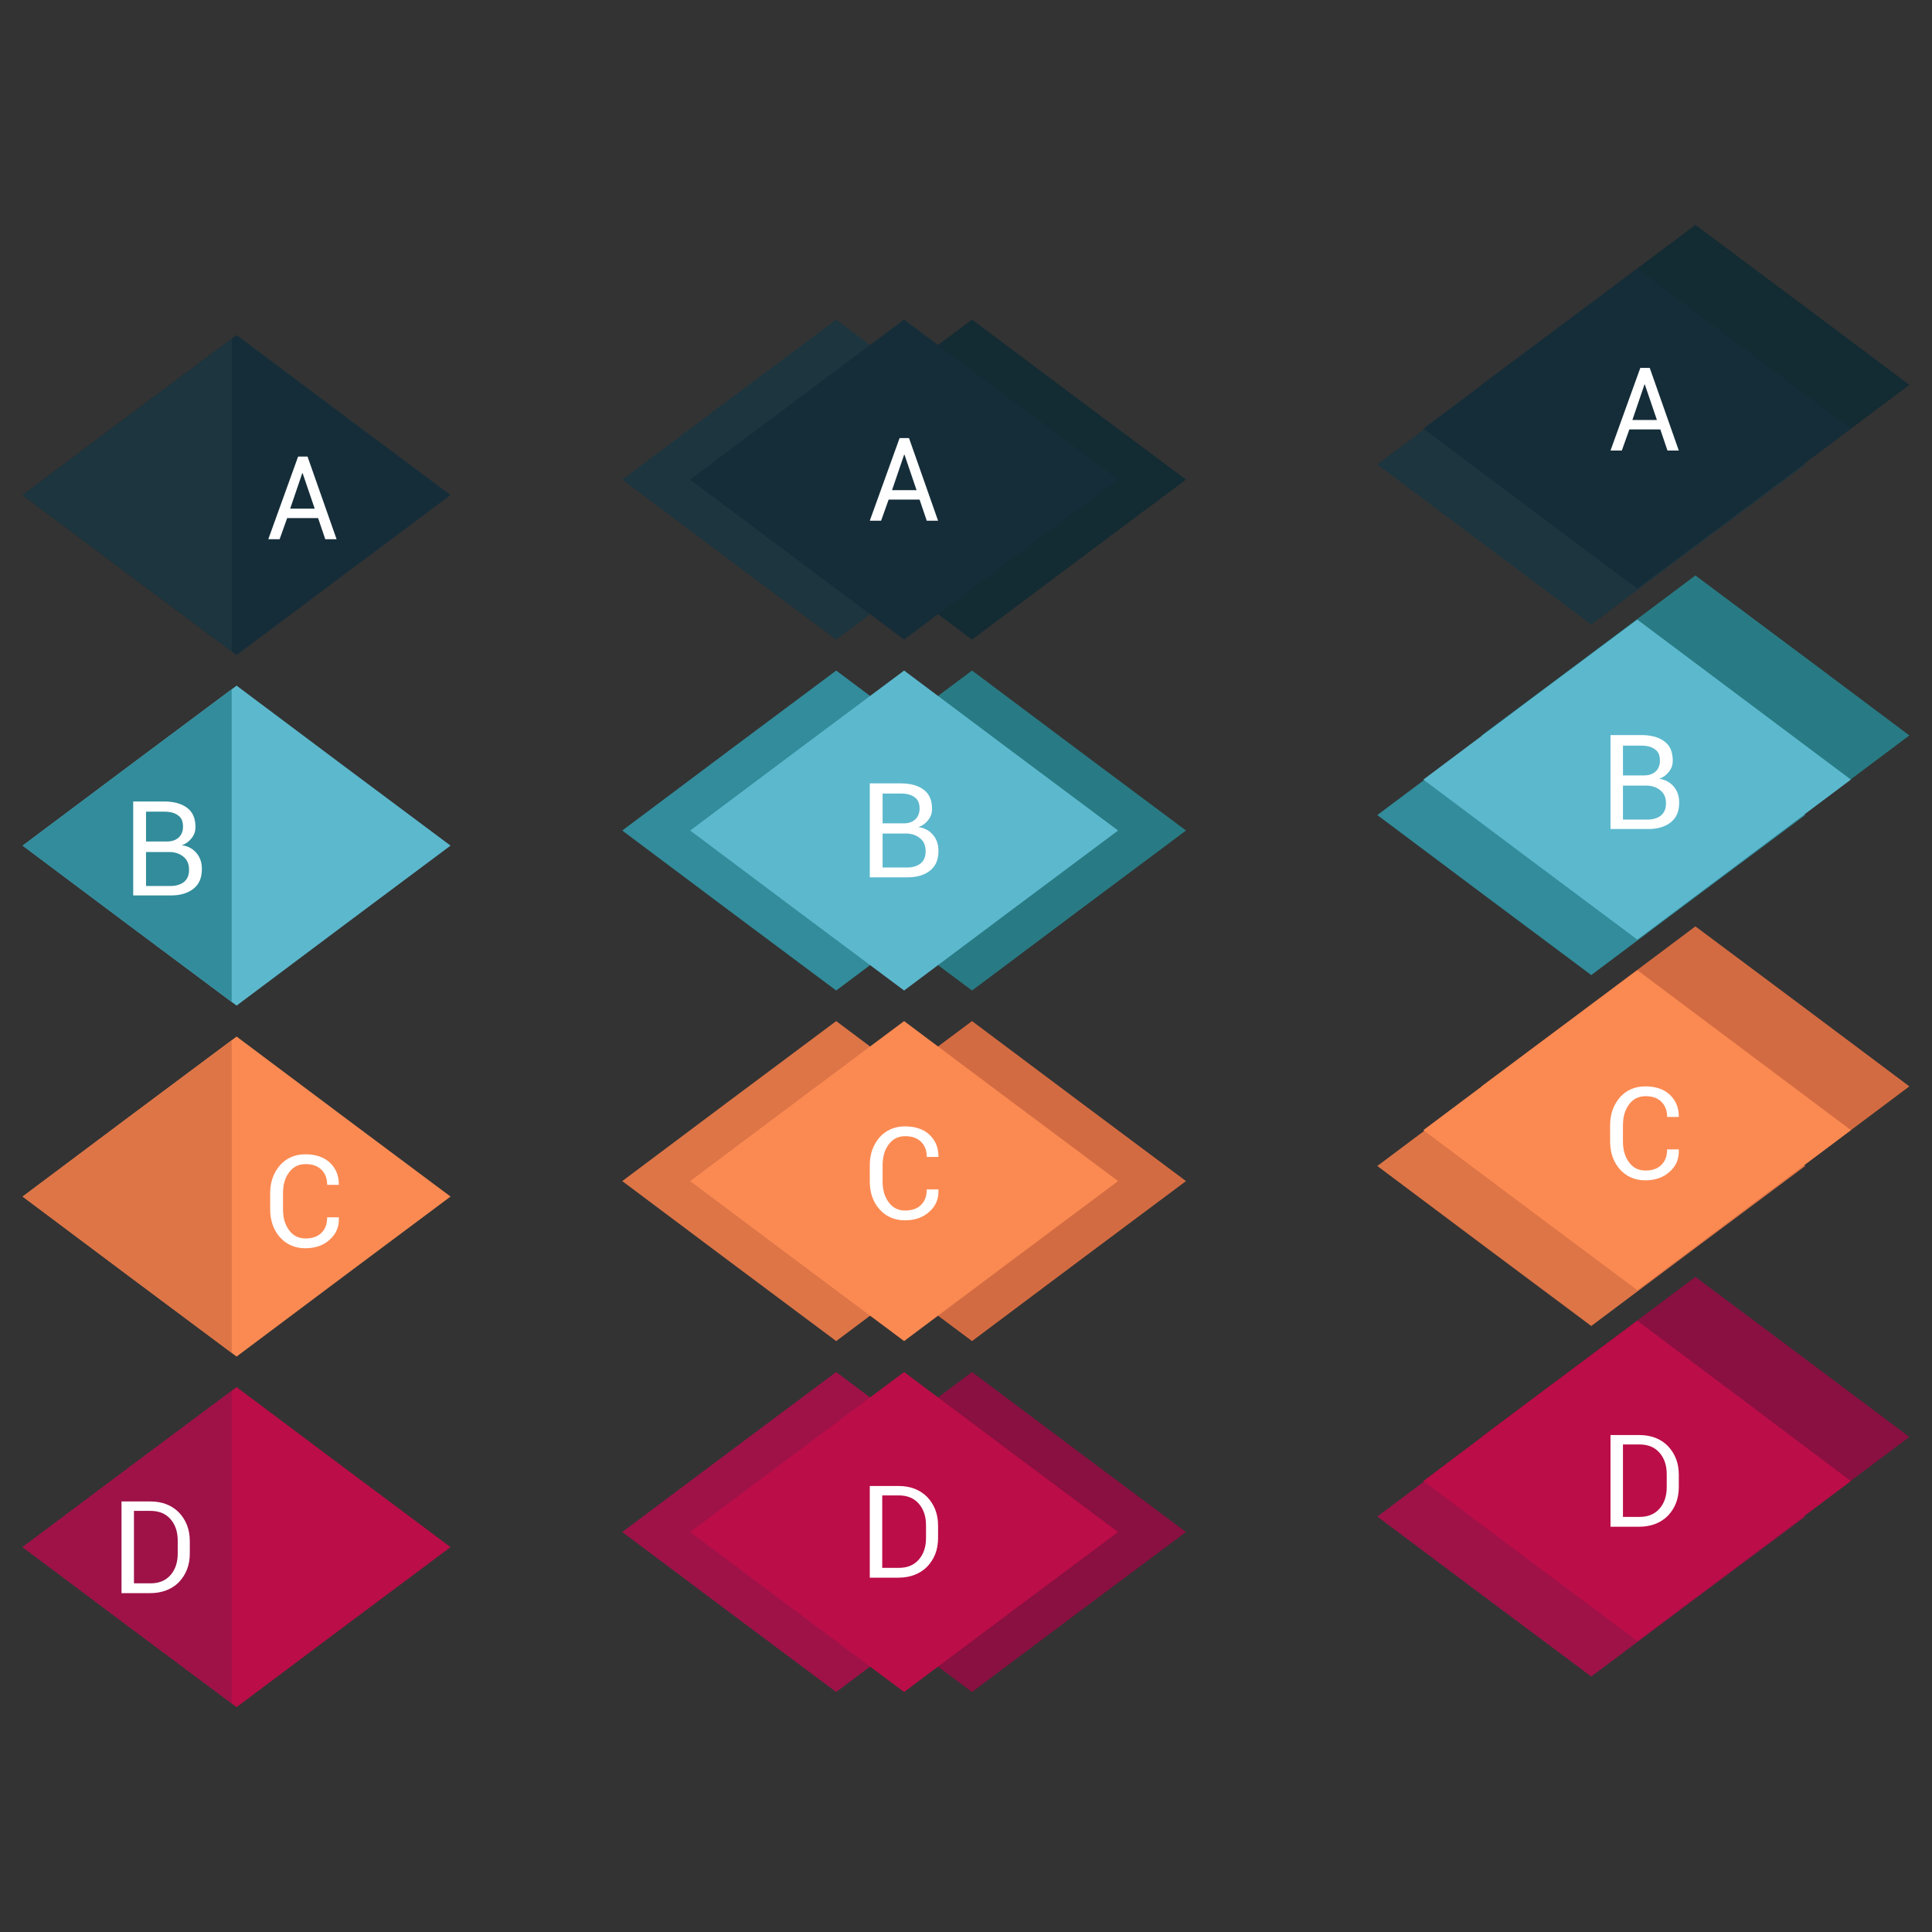 <?xml version="1.0" ?><svg id="Layer_1" style="enable-background:new 0 0 512 512;" version="1.1" viewBox="0 0 512 512" xml:space="preserve" xmlns="http://www.w3.org/2000/svg" xmlns:xlink="http://www.w3.org/1999/xlink"><rect x="0" y="0" width="512" height="512" fill="#333333" stroke="none"/><style type="text/css">
	.st0{fill:#152D39;}
	.st1{fill:#5CB8CD;}
	.st2{fill:#FB8A52;}
	.st3{fill:#BB0D48;}
	.st4{fill:#1C353F;}
	.st5{fill:#328C9B;}
	.st6{fill:#DD7547;}
	.st7{fill:#9E1248;}
	.st8{fill:#FFFFFF;}
	.st9{fill:#132B33;}
	.st10{fill:#287B84;}
	.st11{fill:#D36B42;}
	.st12{fill:#891041;}
</style><g><g><g><g><polygon class="st0" id="XMLID_56_" points="91,110 62.7,88.8 34.3,110 6,131.2 34.3,152.4 62.7,173.6 91,152.4 119.4,131.2           "/><polygon class="st1" id="XMLID_55_" points="91,202.9 62.7,181.7 34.3,202.9 6,224.1 34.3,245.3 62.7,266.5 91,245.3       119.4,224.1     "/><polygon class="st2" id="XMLID_54_" points="91,295.9 62.7,274.7 34.3,295.9 6,317.1 34.3,338.3 62.7,359.5 91,338.3       119.4,317.1     "/><polygon class="st3" id="XMLID_53_" points="91,388.8 62.7,367.6 34.3,388.8 6,410 34.3,431.2 62.7,452.4 91,431.2 119.4,410           "/></g><g><polygon class="st4" id="XMLID_52_" points="61.4,89.8 34.3,110 6,131.2 34.3,152.4 61.4,172.6     "/><polygon class="st5" id="XMLID_51_" points="61.4,182.7 34.3,202.9 6,224.1 34.3,245.3 61.4,265.5     "/><polygon class="st6" id="XMLID_50_" points="61.4,275.7 34.3,295.9 6,317.1 34.3,338.3 61.4,358.5     "/><polygon class="st7" id="XMLID_49_" points="61.4,368.6 34.3,388.8 6,410 34.3,431.2 61.4,451.4     "/></g></g><path class="st8" d="M84.3,137.3h-8.2l-2,5.6h-3L79,121h2.5l7.7,21.9h-3L84.3,137.3z M76.9,134.8h6.5l-3.2-9.4h-0.1L76.9,134.8z"/><path class="st8" d="M35.3,237.4v-25h8.2c2.6,0,4.7,0.6,6.1,1.7c1.5,1.1,2.2,2.8,2.2,5.1c0,1.1-0.3,2-1,2.9    c-0.7,0.9-1.5,1.5-2.6,1.9c1.6,0.2,2.9,0.9,3.9,2.1c1,1.2,1.4,2.6,1.4,4.2c0,2.3-0.7,4-2.2,5.2c-1.5,1.2-3.5,1.8-6,1.8H35.3z     M38.7,223h5.5c1.3,0,2.3-0.3,3.1-1c0.8-0.7,1.2-1.7,1.2-2.9c0-1.4-0.4-2.4-1.3-3c-0.9-0.7-2.1-1-3.7-1h-4.8V223z M38.7,225.7v9.1    h6.5c1.5,0,2.7-0.4,3.6-1.1c0.9-0.8,1.3-1.8,1.3-3.2c0-1.4-0.4-2.5-1.3-3.3c-0.9-0.8-2-1.3-3.5-1.4h-0.2H38.7z"/><path class="st8" d="M89.8,322.7L89.8,322.7c0.1,2.4-0.7,4.3-2.4,5.8c-1.6,1.5-3.8,2.3-6.5,2.3c-2.7,0-5-1-6.7-2.9    c-1.7-1.9-2.6-4.4-2.6-7.4v-4.3c0-3,0.9-5.4,2.6-7.4c1.7-1.9,4-2.9,6.7-2.9c2.7,0,4.9,0.7,6.5,2.2c1.6,1.5,2.4,3.4,2.4,5.8l0,0.1    h-3.1c0-1.7-0.5-3-1.5-4c-1-1-2.4-1.5-4.2-1.5c-1.8,0-3.3,0.7-4.4,2.2c-1.1,1.5-1.6,3.3-1.6,5.5v4.3c0,2.2,0.5,4,1.6,5.5    c1.1,1.5,2.5,2.2,4.4,2.2c1.8,0,3.2-0.5,4.2-1.5c1-1,1.5-2.3,1.5-4.1H89.8z"/><path class="st8" d="M32.2,422.2v-24.3h7.6c3.2,0,5.7,1,7.6,2.9c1.9,2,2.9,4.5,2.9,7.6v3.3c0,3.1-1,5.6-2.9,7.6    c-1.9,1.9-4.5,2.9-7.6,2.9H32.2z M35.5,400.5v19.1h4.4c2.2,0,4-0.7,5.3-2.2c1.3-1.5,1.9-3.4,1.9-5.7v-3.4c0-2.3-0.6-4.2-1.9-5.7    c-1.3-1.5-3.1-2.2-5.3-2.2H35.5z"/></g><g><g><g><g><polygon class="st4" id="XMLID_40_" points="249.9,105.9 221.6,84.7 193.2,105.9 164.9,127.1 193.2,148.3 221.6,169.5        249.9,148.3 278.3,127.1      "/><polygon class="st5" id="XMLID_39_" points="249.9,198.9 221.6,177.7 193.2,198.9 164.9,220.1 193.2,241.3 221.6,262.5        249.9,241.3 278.3,220.1      "/><polygon class="st6" id="XMLID_38_" points="249.9,291.8 221.6,270.6 193.2,291.8 164.9,313 193.2,334.2 221.6,355.4        249.9,334.2 278.3,313      "/><polygon class="st7" id="XMLID_37_" points="249.9,384.8 221.6,363.6 193.2,384.8 164.9,406 193.2,427.2 221.6,448.4        249.9,427.2 278.3,406      "/></g><g><polygon class="st9" id="XMLID_36_" points="285.9,105.9 257.6,84.7 229.2,105.9 200.9,127.1 229.2,148.3 257.6,169.5        285.9,148.3 314.3,127.1      "/><polygon class="st10" id="XMLID_35_" points="285.9,198.9 257.6,177.7 229.2,198.9 200.9,220.1 229.2,241.3 257.6,262.5        285.9,241.3 314.3,220.1      "/><polygon class="st11" id="XMLID_34_" points="285.9,291.8 257.6,270.6 229.2,291.8 200.9,313 229.2,334.2 257.6,355.4        285.9,334.2 314.3,313      "/><polygon class="st12" id="XMLID_33_" points="285.9,384.8 257.6,363.6 229.2,384.8 200.9,406 229.2,427.2 257.6,448.4        285.9,427.2 314.3,406      "/></g></g><g><polygon class="st0" id="XMLID_32_" points="267.9,105.9 239.6,84.7 211.2,105.9 182.9,127.1 211.2,148.3 239.6,169.5       267.9,148.3 296.3,127.1     "/><polygon class="st1" id="XMLID_31_" points="267.9,198.9 239.6,177.7 211.2,198.9 182.9,220.1 211.2,241.3 239.6,262.5       267.9,241.3 296.3,220.1     "/><polygon class="st2" id="XMLID_30_" points="267.9,291.8 239.6,270.6 211.2,291.8 182.9,313 211.2,334.2 239.6,355.4       267.9,334.2 296.3,313     "/><polygon class="st3" id="XMLID_29_" points="267.9,384.8 239.6,363.6 211.2,384.8 182.9,406 211.2,427.2 239.6,448.4       267.9,427.2 296.3,406     "/></g></g><path class="st8" d="M243.7,132.4h-8.2l-2,5.6h-3l7.9-21.9h2.5l7.7,21.9h-3L243.7,132.4z M236.4,129.9h6.5l-3.2-9.4h-0.1    L236.4,129.9z"/><path class="st8" d="M230.5,232.6v-25h8.2c2.6,0,4.7,0.6,6.1,1.7c1.5,1.1,2.2,2.8,2.2,5.1c0,1.1-0.3,2-1,2.9    c-0.7,0.9-1.5,1.5-2.6,1.9c1.6,0.2,2.9,0.9,3.9,2.1c1,1.2,1.4,2.6,1.4,4.2c0,2.3-0.7,4-2.2,5.2c-1.5,1.2-3.5,1.8-6,1.8H230.5z     M233.9,218.2h5.5c1.3,0,2.3-0.3,3.1-1c0.8-0.7,1.2-1.7,1.2-2.9c0-1.4-0.4-2.4-1.3-3c-0.9-0.7-2.1-1-3.7-1h-4.8V218.2z     M233.9,220.8v9.1h6.5c1.5,0,2.7-0.4,3.6-1.1c0.9-0.8,1.3-1.8,1.3-3.2c0-1.4-0.4-2.5-1.3-3.3c-0.9-0.8-2-1.3-3.5-1.4h-0.2H233.9z"/><path class="st8" d="M248.7,315.3L248.7,315.3c0.1,2.4-0.7,4.3-2.4,5.8c-1.6,1.5-3.8,2.3-6.5,2.3c-2.7,0-5-1-6.7-2.9    c-1.7-1.9-2.6-4.4-2.6-7.4v-4.3c0-3,0.9-5.4,2.6-7.4c1.7-1.9,4-2.9,6.7-2.9c2.7,0,4.9,0.7,6.5,2.2c1.6,1.5,2.4,3.4,2.4,5.8l0,0.1    h-3.1c0-1.7-0.5-3-1.5-4c-1-1-2.4-1.5-4.2-1.5c-1.8,0-3.3,0.7-4.4,2.2c-1.1,1.5-1.6,3.3-1.6,5.5v4.3c0,2.2,0.5,4,1.6,5.5    c1.1,1.5,2.5,2.2,4.4,2.2c1.8,0,3.2-0.5,4.2-1.5c1-1,1.5-2.3,1.5-4.1H248.7z"/><path class="st8" d="M230.5,418.1v-24.3h7.6c3.2,0,5.7,1,7.6,2.9c1.9,2,2.9,4.5,2.9,7.6v3.3c0,3.1-1,5.6-2.9,7.6    c-1.9,1.9-4.5,2.9-7.6,2.9H230.5z M233.8,396.4v19.1h4.4c2.2,0,4-0.7,5.3-2.2c1.3-1.5,1.9-3.4,1.9-5.7v-3.4c0-2.3-0.6-4.2-1.9-5.7    c-1.3-1.5-3.1-2.2-5.3-2.2H233.8z"/></g><g><g><g><polygon class="st4" id="XMLID_20_" points="450,101.9 421.7,80.7 393.3,101.9 365,123.1 393.3,144.3 421.7,165.5 450,144.3       478.4,123.1     "/><polygon class="st5" id="XMLID_19_" points="450,194.8 421.7,173.6 393.3,194.8 365,216 393.3,237.2 421.7,258.4 450,237.2       478.4,216     "/><polygon class="st6" id="XMLID_18_" points="450,287.8 421.7,266.6 393.3,287.8 365,309 393.3,330.2 421.7,351.4 450,330.2       478.4,309     "/><polygon class="st7" id="XMLID_17_" points="450,380.7 421.7,359.5 393.3,380.7 365,401.9 393.3,423.1 421.7,444.3 450,423.1       478.4,401.9     "/></g><g><polygon class="st9" id="XMLID_16_" points="477.7,80.8 449.3,59.6 421,80.8 392.6,102 421,123.2 449.3,144.4 477.7,123.2       506,102     "/><polygon class="st10" id="XMLID_15_" points="477.7,173.7 449.3,152.5 421,173.7 392.6,194.9 421,216.1 449.3,237.3       477.7,216.1 506,194.9     "/><polygon class="st11" id="XMLID_14_" points="477.7,266.7 449.3,245.5 421,266.7 392.6,287.9 421,309.1 449.3,330.3       477.7,309.1 506,287.9     "/><polygon class="st12" id="XMLID_13_" points="477.7,359.6 449.3,338.4 421,359.6 392.6,380.8 421,402 449.3,423.2 477.7,402       506,380.8     "/></g><g><polygon class="st0" id="XMLID_12_" points="462.2,92.4 433.9,71.2 405.5,92.4 377.2,113.6 405.5,134.8 433.9,156 462.2,134.8       490.5,113.6     "/><polygon class="st1" id="XMLID_11_" points="462.2,185.4 433.9,164.2 405.5,185.4 377.2,206.6 405.5,227.8 433.9,249       462.2,227.8 490.5,206.6     "/><polygon class="st2" id="XMLID_10_" points="462.2,278.3 433.9,257.1 405.5,278.3 377.2,299.5 405.5,320.7 433.9,341.9       462.2,320.7 490.5,299.5     "/><polygon class="st3" id="XMLID_9_" points="462.2,371.2 433.9,350 405.5,371.2 377.2,392.5 405.5,413.7 433.9,434.9       462.2,413.7 490.5,392.5     "/></g></g><path class="st8" d="M440,113.8h-8.2l-2,5.6h-3l7.9-21.9h2.5l7.7,21.9h-3L440,113.8z M432.6,111.3h6.5l-3.2-9.4h-0.1L432.6,111.3z    "/><path class="st8" d="M426.8,219.8v-25h8.2c2.6,0,4.7,0.6,6.1,1.7c1.5,1.1,2.2,2.8,2.2,5.1c0,1.1-0.3,2-1,2.9    c-0.7,0.9-1.5,1.5-2.6,1.9c1.6,0.2,2.9,0.9,3.9,2.1c1,1.2,1.4,2.6,1.4,4.2c0,2.3-0.7,4-2.2,5.2c-1.5,1.2-3.5,1.8-6,1.8H426.8z     M430.1,205.5h5.5c1.3,0,2.3-0.3,3.1-1c0.8-0.7,1.2-1.7,1.2-2.9c0-1.4-0.4-2.4-1.3-3c-0.9-0.7-2.1-1-3.7-1h-4.8V205.5z     M430.1,208.1v9.1h6.5c1.5,0,2.7-0.4,3.6-1.1c0.9-0.8,1.3-1.8,1.3-3.2c0-1.4-0.4-2.5-1.3-3.3c-0.9-0.8-2-1.3-3.5-1.4h-0.2H430.1z"/><path class="st8" d="M444.9,304.7L444.9,304.7c0.1,2.4-0.7,4.3-2.4,5.8c-1.6,1.5-3.8,2.3-6.5,2.3c-2.7,0-5-1-6.7-2.9    c-1.7-1.9-2.6-4.4-2.6-7.4v-4.3c0-3,0.9-5.4,2.6-7.4c1.7-1.9,4-2.9,6.7-2.9c2.7,0,4.9,0.7,6.5,2.2c1.6,1.5,2.4,3.4,2.4,5.8l0,0.1    h-3.1c0-1.7-0.5-3-1.5-4c-1-1-2.4-1.5-4.2-1.5c-1.8,0-3.3,0.7-4.4,2.2c-1.1,1.5-1.6,3.3-1.6,5.5v4.3c0,2.2,0.5,4,1.6,5.5    c1.1,1.5,2.5,2.2,4.4,2.2c1.8,0,3.2-0.5,4.2-1.5c1-1,1.5-2.3,1.5-4.1H444.9z"/><path class="st8" d="M426.8,404.6v-24.3h7.6c3.2,0,5.7,1,7.6,2.9c1.9,2,2.9,4.5,2.9,7.6v3.3c0,3.1-1,5.6-2.9,7.6    c-1.9,1.9-4.5,2.9-7.6,2.9H426.8z M430.1,382.9V402h4.4c2.2,0,4-0.7,5.3-2.2c1.3-1.5,1.9-3.4,1.9-5.7v-3.4c0-2.3-0.6-4.2-1.9-5.7    c-1.3-1.5-3.1-2.2-5.3-2.2H430.1z"/></g></g></svg>